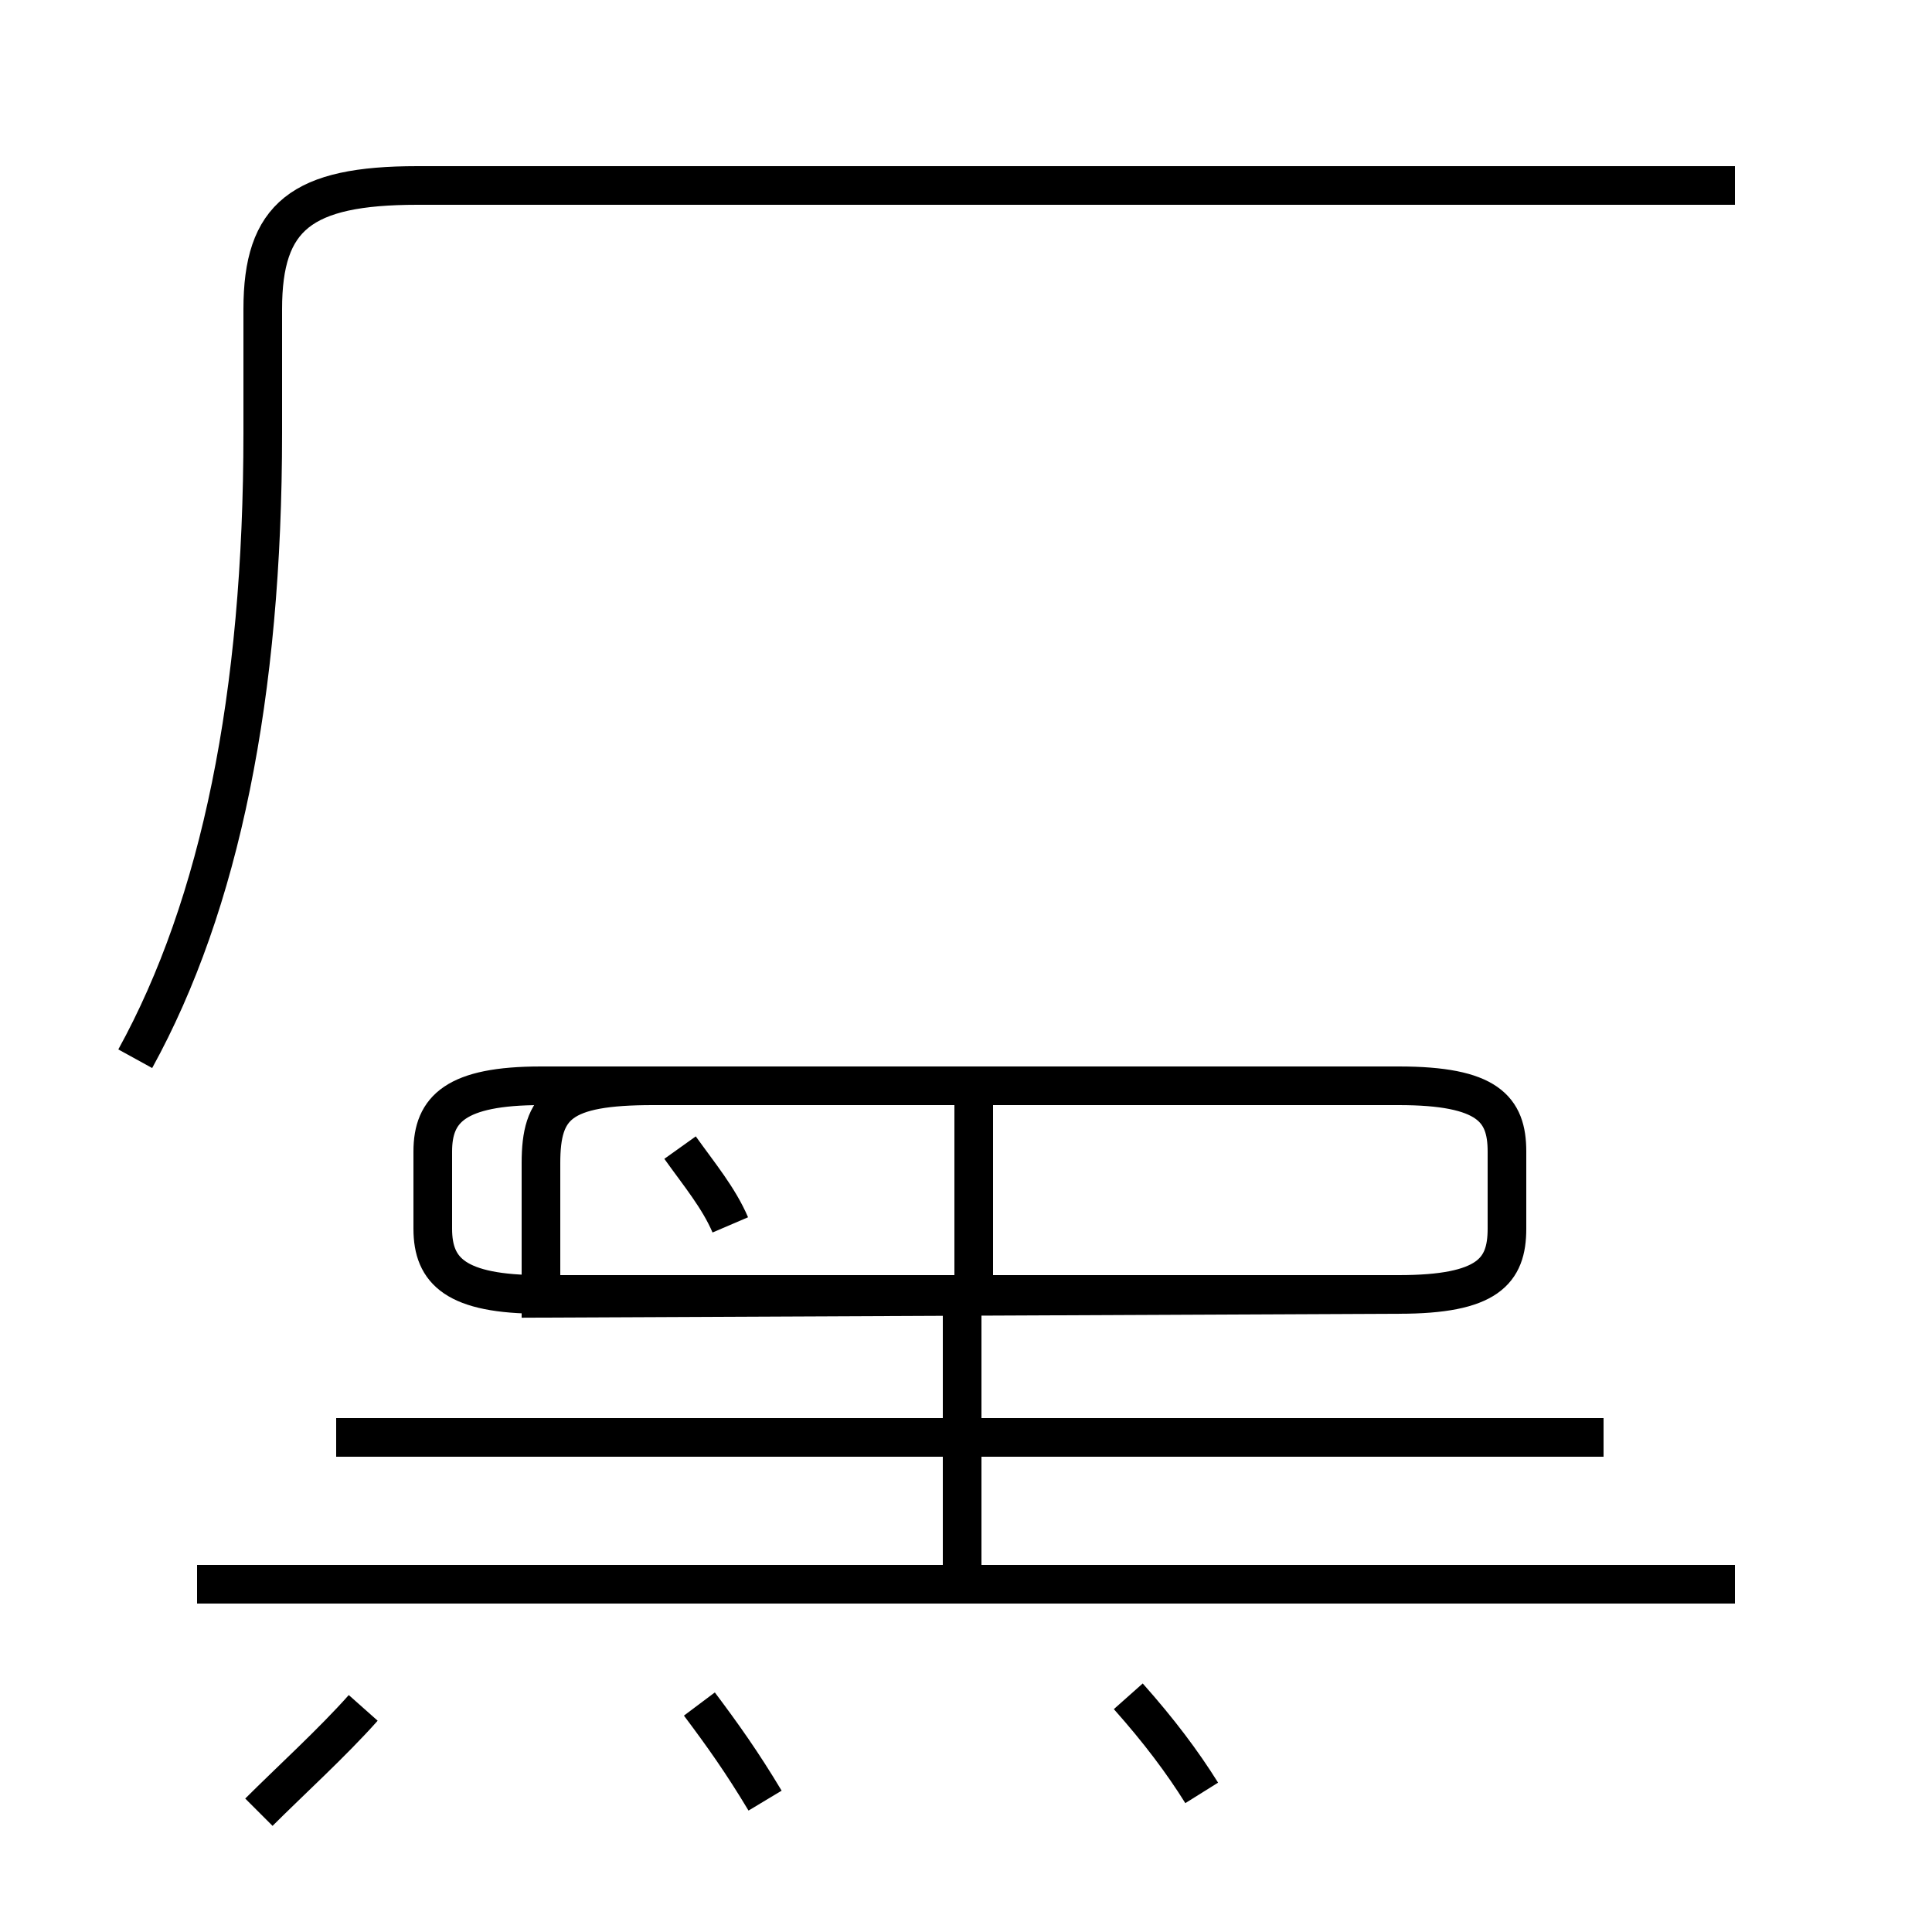 <?xml version='1.0' encoding='utf8'?>
<svg viewBox="0.0 -6.0 50.0 50.0" version="1.1" xmlns="http://www.w3.org/2000/svg">
<rect x="0.0" y="-6.0" width="50.0" height="50.0" fill="#808080" stroke="none"/>
<rect x="-1000" y="-1000" width="2000" height="2000" stroke="white" fill="white"/>
<g style="fill:white;stroke:#000000;  stroke-width:1">
<path d="M 3.5 -16.6 C 5.7 -20.6 6.8 -26.0 6.8 -32.8 L 6.8 -36.0 C 6.8 -38.4 7.8 -39.2 10.8 -39.2 L 44.9 -39.2 M 6.7 2.9 C 7.5 2.1 8.6 1.1 9.4 0.2 M 19.8 2.6 C 19.2 1.6 18.7 0.9 18.1 0.1 M 44.9 -3.0 L 5.1 -3.0 M 24.9 -3.5 L 24.9 -10.2 M 41.5 -6.8 L 8.7 -6.8 M 18.9 -12.3 C 18.6 -13.0 18.1 -13.6 17.6 -14.3 M 31.1 2.4 C 30.6 1.6 30.0 0.8 29.2 -0.1 M 14.0 -10.4 L 14.0 -13.9 C 14.0 -15.4 14.5 -15.9 16.9 -15.9 L 36.2 -15.9 C 38.5 -15.9 39.0 -15.3 39.0 -14.2 L 39.0 -12.2 C 39.0 -11.1 38.5 -10.5 36.2 -10.5 L 14.0 -10.5 C 11.8 -10.5 11.2 -11.1 11.2 -12.2 L 11.2 -14.2 C 11.2 -15.3 11.8 -15.9 14.0 -15.9 L 36.2 -15.9 C 38.5 -15.9 39.0 -15.3 39.0 -14.2 L 39.0 -12.2 C 39.0 -11.1 38.5 -10.5 36.2 -10.5 Z M 25.2 -10.4 L 25.2 -15.4 M 43.4 2.7 C 42.5 1.8 " transform="translate(0.0, 38.0)" />
</g>
</svg>